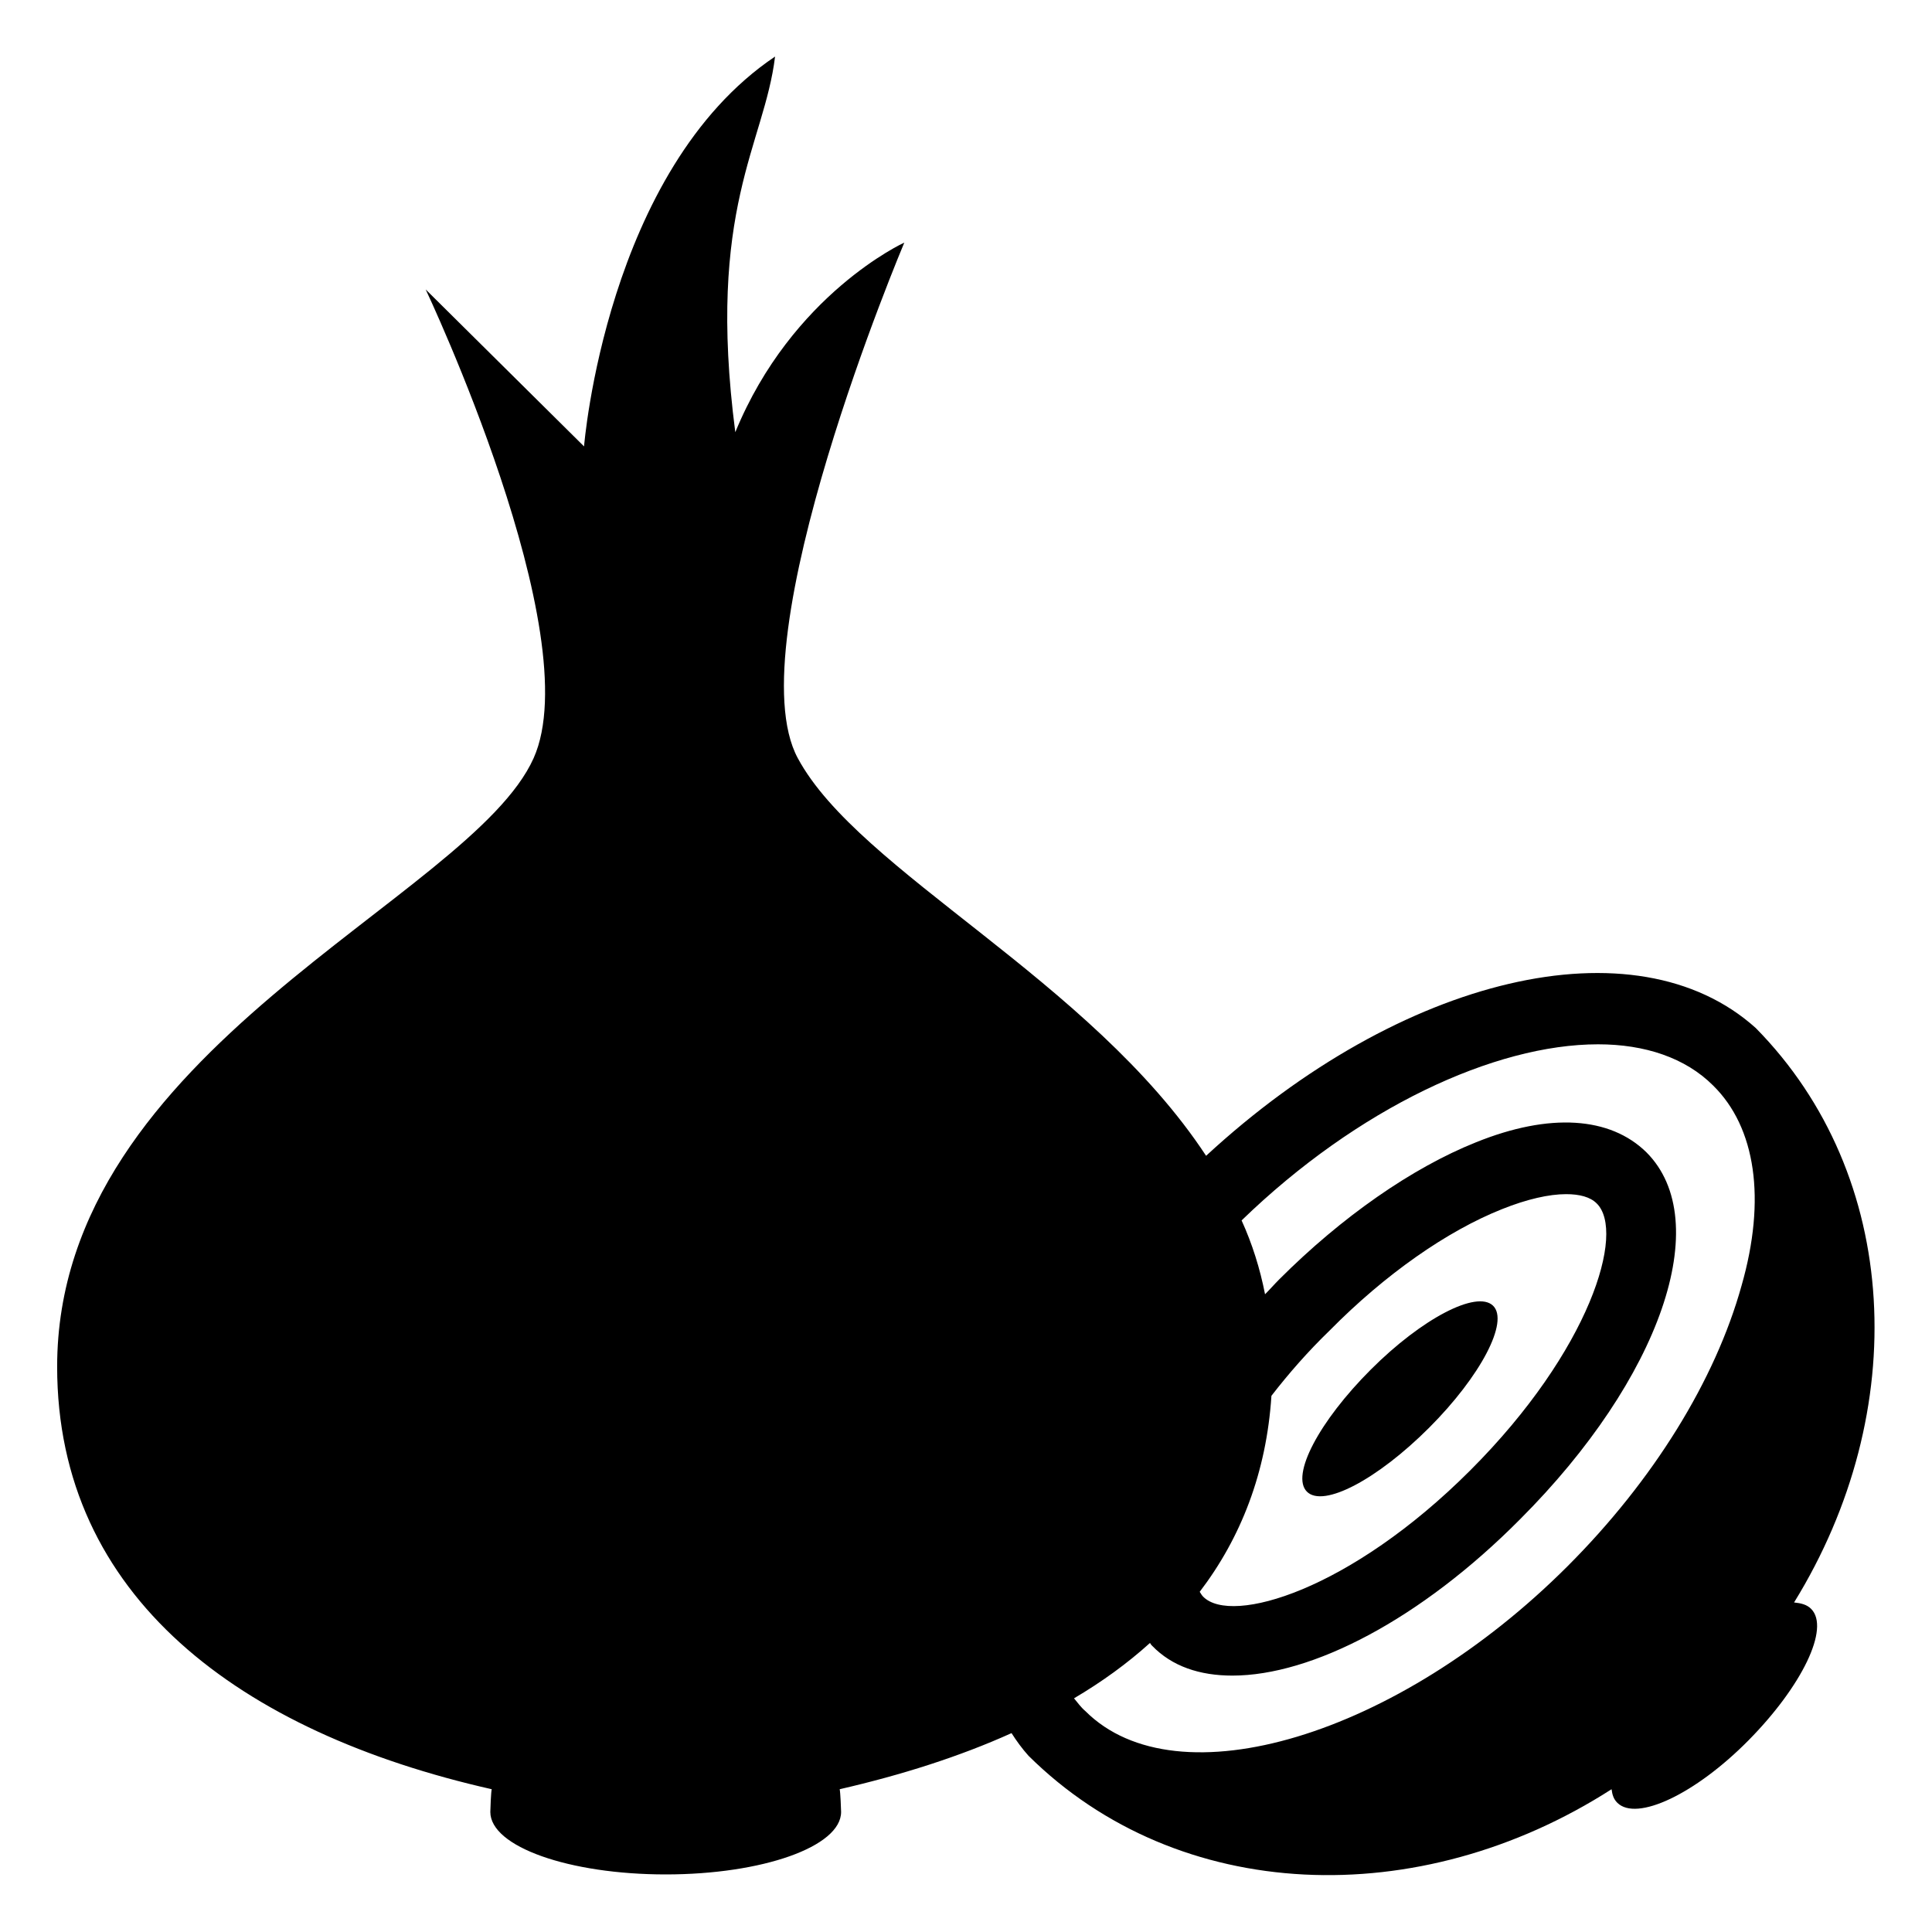 <?xml version="1.0" standalone="no"?>
<!DOCTYPE svg PUBLIC "-//W3C//DTD SVG 20010904//EN" "http://www.w3.org/TR/2001/REC-SVG-20010904/DTD/svg10.dtd">
<!-- Created using Krita: https://krita.org -->
<svg xmlns="http://www.w3.org/2000/svg" 
    xmlns:xlink="http://www.w3.org/1999/xlink"
    xmlns:krita="http://krita.org/namespaces/svg/krita"
    xmlns:sodipodi="http://sodipodi.sourceforge.net/DTD/sodipodi-0.dtd"
    width="272.16pt"
    height="272.16pt"
    viewBox="0 0 272.16 272.16">
<defs/>
<path id="shape0" transform="matrix(2.215 0 0 2.215 8.05 7.967)" fill="#000000" stroke-opacity="0" stroke="#000000" stroke-width="0" stroke-linecap="square" stroke-linejoin="bevel" d="M79.484 91.271C78.445 90.233 80.252 86.8 83.549 83.503C86.8 80.252 90.278 78.445 91.316 79.439C92.355 80.433 90.549 83.91 87.252 87.207C83.955 90.504 80.523 92.31 79.484 91.271ZM111.549 98.723C112.768 99.942 110.962 103.645 107.574 107.078C104.187 110.51 100.439 112.271 99.22 111.052C98.994 110.826 98.903 110.555 98.858 110.194C86.62 118.052 71.31 117.51 61.781 108.071C61.374 107.62 61.013 107.123 60.697 106.626C57.4 108.116 53.697 109.291 49.768 110.194C49.813 110.374 49.858 111.504 49.858 111.639C49.858 113.852 44.845 115.613 38.703 115.613C32.561 115.613 27.549 113.852 27.549 111.639C27.549 111.458 27.594 110.329 27.639 110.194C11.652 106.581 0 97.955 0 83.323C0 63.09 26.284 53.607 30.303 44.62C33.826 36.761 23.439 14.813 23.439 14.813L33.51 24.794C33.51 24.794 34.91 7.226 45.658 0C44.981 5.6 41.278 9.665 43.129 23.89C46.742 15.084 53.878 11.832 53.878 11.832C53.878 11.832 43.129 37.258 47.103 44.62C50.987 51.845 65.71 58.71 73.071 69.91C85.49 58.439 100.394 54.916 108.026 61.781C117.284 71.174 117.962 86.168 110.465 98.316C110.916 98.362 111.278 98.452 111.549 98.723ZM77.226 85.174C76.91 90.052 75.284 94.207 72.665 97.639C72.755 97.775 72.8 97.865 72.891 97.955C74.697 99.762 82.239 97.549 89.871 89.916C97.504 82.284 99.762 74.742 97.91 72.936C97.504 72.529 96.826 72.349 95.968 72.349C94.884 72.349 93.484 72.665 91.903 73.297C88.381 74.697 84.452 77.452 80.929 81.02C79.529 82.374 78.31 83.774 77.226 85.174ZM105.316 65.439C103.555 63.678 100.981 62.819 98 62.819C91.407 62.819 82.691 66.884 75.329 74.02C76.007 75.51 76.503 77.091 76.82 78.716C77.136 78.4 77.407 78.084 77.723 77.768C81.697 73.794 86.168 70.678 90.233 69.052C94.929 67.155 98.768 67.426 101.071 69.684C105.452 74.065 101.974 84.091 93.032 93.032C86.71 99.4 79.8 102.968 74.742 102.968C72.665 102.968 70.903 102.381 69.639 101.071C69.594 101.026 69.549 100.981 69.503 100.891C68.058 102.2 66.432 103.374 64.671 104.413C64.897 104.684 65.123 105 65.394 105.226C71.219 111.052 85.265 106.807 96.058 96.013C101.523 90.549 105.452 84.181 107.123 78.174C108.704 72.665 108.026 68.103 105.316 65.439Z" sodipodi:nodetypes="ccccccccccccccccccccccccccccccccccccccccccccccccccccc"/>
</svg>
